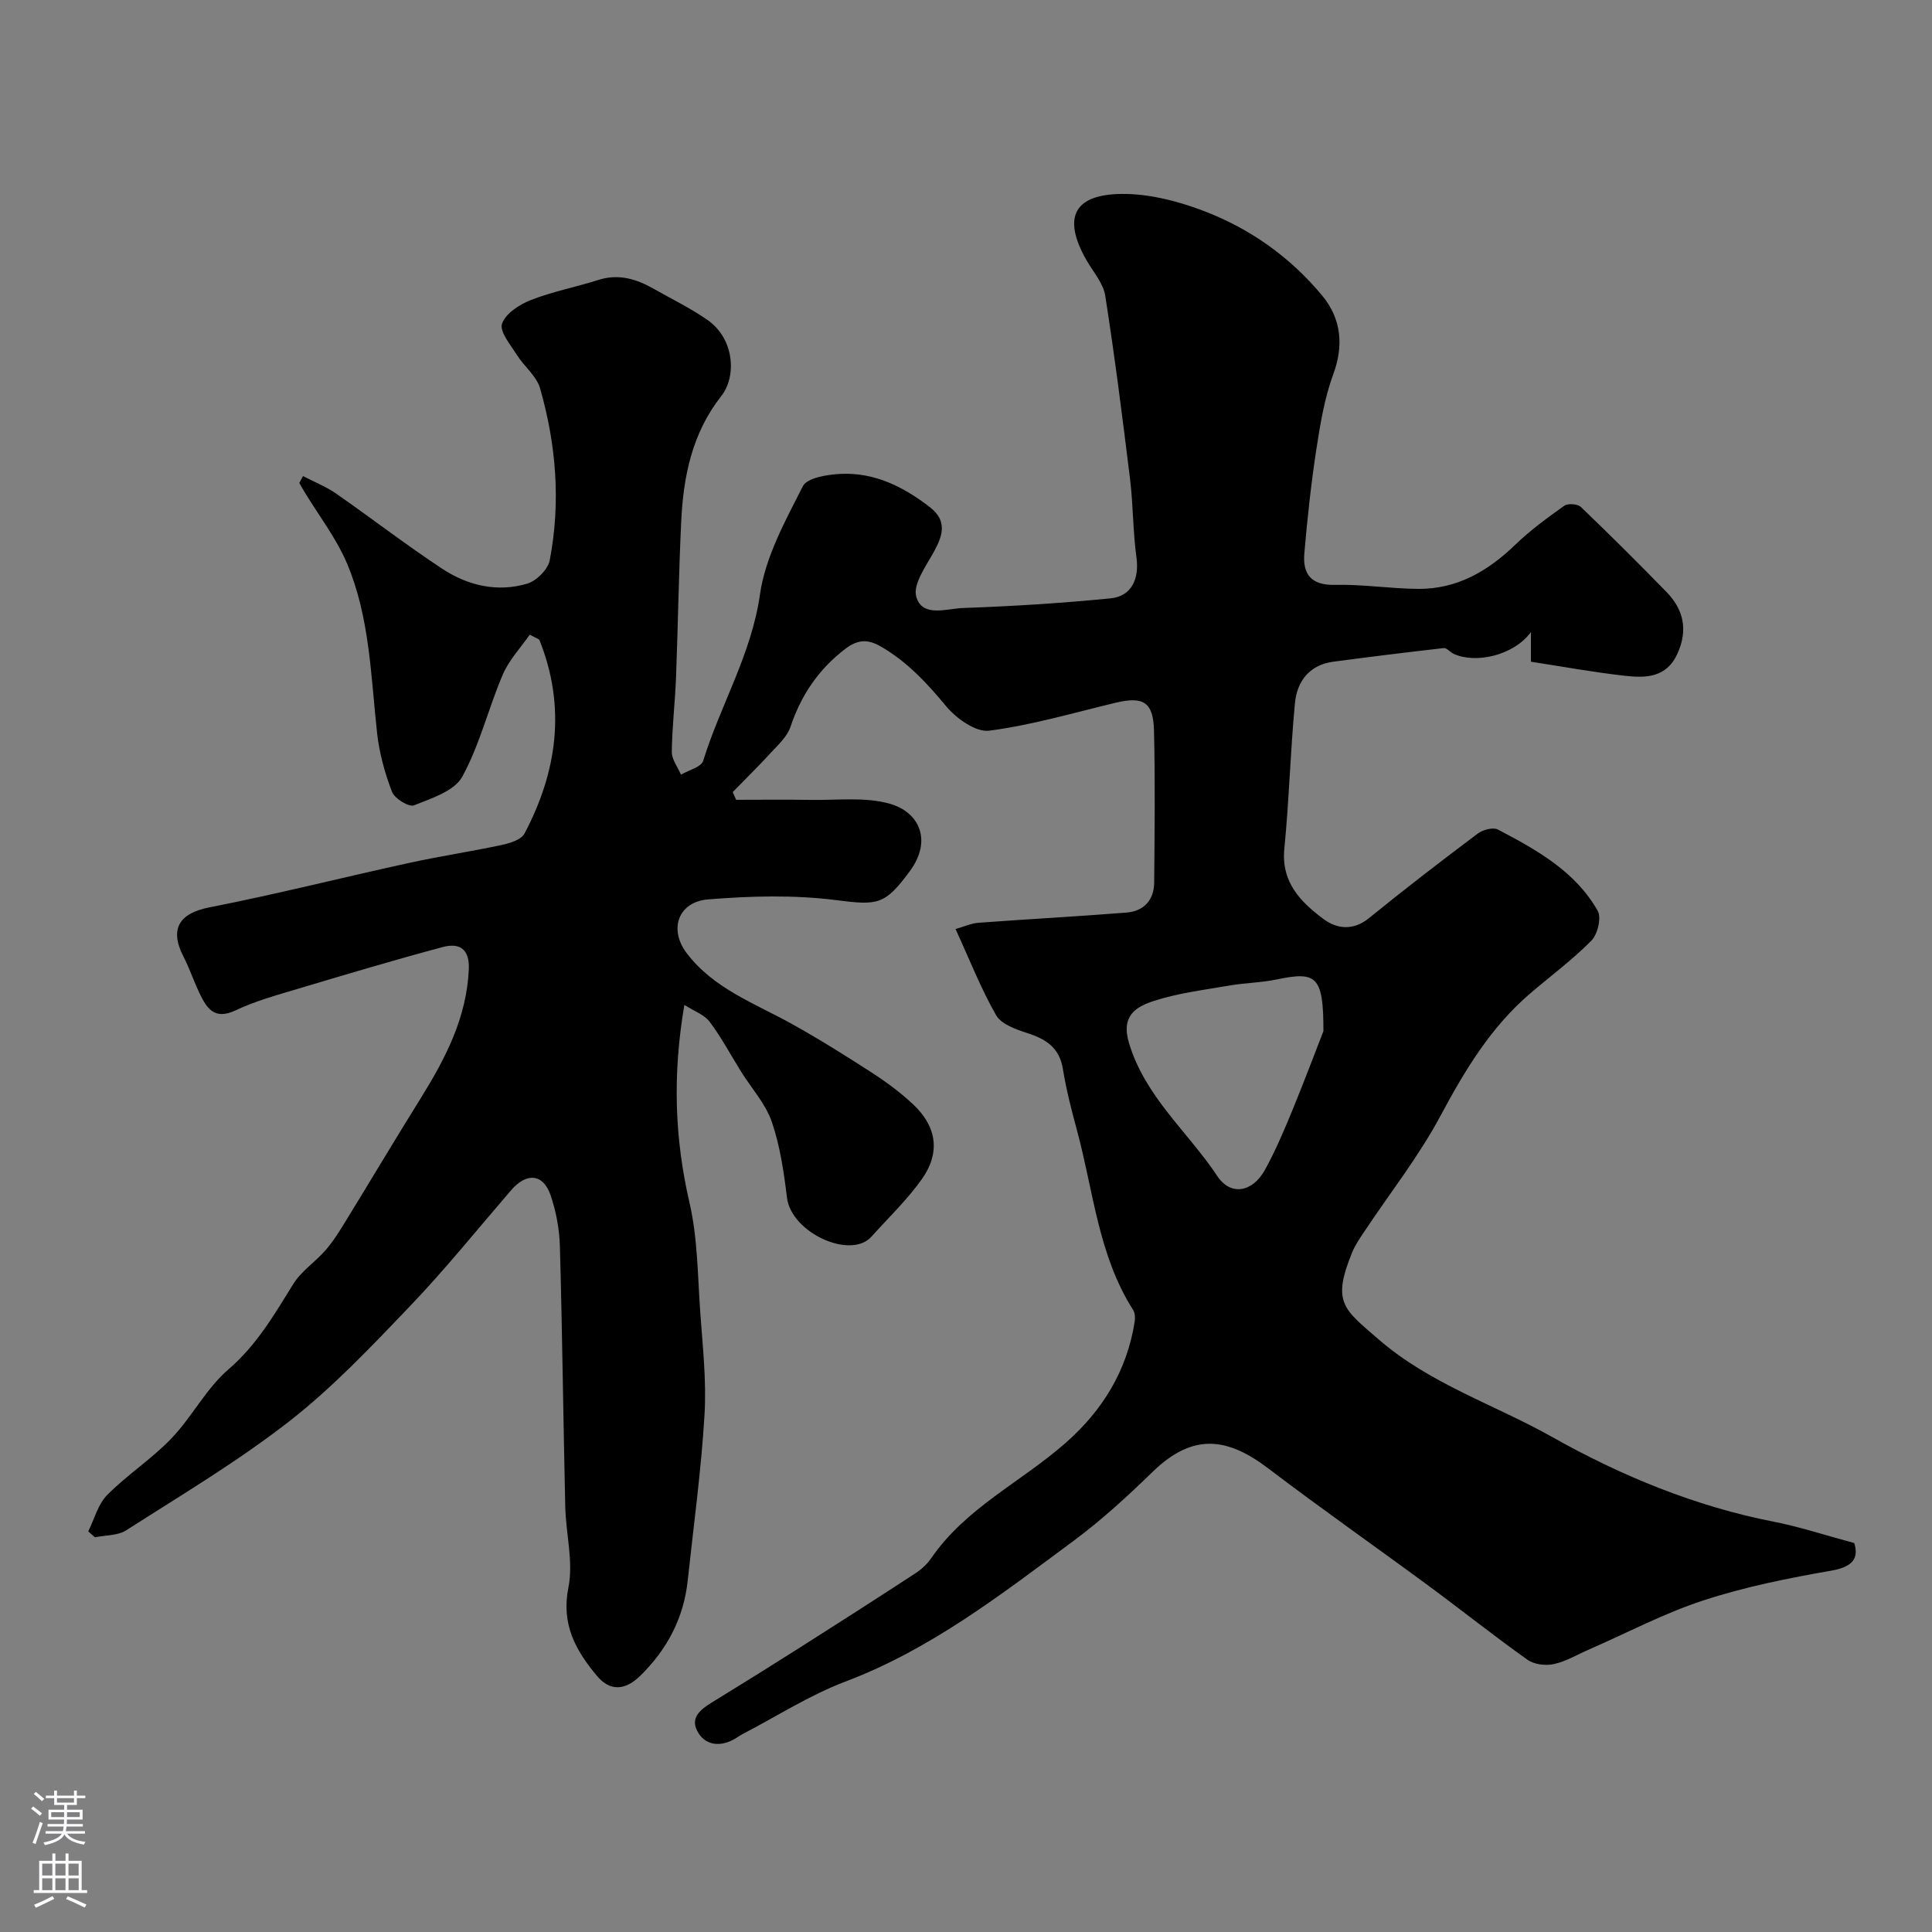 <svg enable-background="new 0 0 400 400" viewBox="0 0 400 400" xmlns="http://www.w3.org/2000/svg"><rect x="0" y="0" width="400" height="400" fill="#808080" stroke="none"/><path d="m197.84 192.35c1.72-.49 3.21-1.19 4.75-1.3 10.21-.76 20.44-1.3 30.64-2.11 3.57-.28 5.7-2.58 5.73-6.21.09-10.5.22-21-.04-31.5-.15-5.9-2.24-7.1-7.96-5.73-8.69 2.08-17.33 4.63-26.15 5.78-2.76.36-6.81-2.52-8.9-5.04-3.98-4.81-8.09-9.24-13.53-12.38-2.66-1.54-4.75-1.53-7.41.51-5.54 4.25-9.12 9.58-11.32 16.14-.69 2.05-2.6 3.75-4.14 5.43-2.52 2.76-5.2 5.37-7.81 8.05.24.53.47 1.07.71 1.6 5.13 0 10.26-.07 15.39.02 5.53.1 11.36-.67 16.51.82 5.95 1.71 8.78 7.53 4.07 13.92-5.19 7.03-6.6 7.12-15.27 6.01-8.71-1.11-17.71-.86-26.5-.15-6.18.5-8.18 6.15-4.48 11.07 5.54 7.37 14.1 10.43 21.81 14.71 5.66 3.15 11.17 6.6 16.61 10.12 3.01 1.95 5.94 4.12 8.54 6.57 4.87 4.59 5.65 9.97 1.76 15.46-3.04 4.28-6.9 7.97-10.43 11.9-4.32 4.81-16.59-.83-17.48-8.06-.65-5.3-1.43-10.71-3.15-15.73-1.29-3.74-4.2-6.92-6.35-10.37-2.16-3.46-4.08-7.09-6.52-10.34-1.09-1.46-3.17-2.17-5.23-3.49-2.49 14.62-1.99 27.73 1.06 40.94 1.69 7.3 1.69 15.01 2.22 22.56.5 7.12 1.32 14.29.89 21.38-.68 11.45-2.25 22.85-3.47 34.26-.83 7.81-4.26 14.31-9.85 19.78-3.07 3-6.22 3.28-8.96-.01-4.35-5.22-7.43-10.61-5.9-18.26 1.07-5.32-.52-11.14-.65-16.75-.41-17.97-.61-35.94-1.11-53.9-.1-3.53-.77-7.17-1.9-10.52-1.53-4.55-4.99-4.83-8.19-1.12-6.99 8.11-13.72 16.47-21.11 24.19-7.91 8.27-15.87 16.68-24.85 23.68-10.64 8.3-22.34 15.25-33.73 22.55-1.75 1.12-4.3 1-6.48 1.45-.46-.41-.92-.82-1.39-1.22 1.27-2.55 2.02-5.62 3.92-7.54 4.16-4.19 9.24-7.47 13.31-11.72 4.26-4.45 7.17-10.3 11.77-14.26 5.87-5.05 9.52-11.35 13.45-17.7 1.66-2.68 4.57-4.57 6.69-7.01 1.56-1.8 2.85-3.87 4.1-5.91 5.21-8.48 10.29-17.03 15.55-25.47 5.13-8.25 9.54-16.67 10-26.71.2-4.34-1.96-5.58-5.42-4.66-10.04 2.69-20 5.66-29.95 8.64-4.35 1.3-8.8 2.51-12.88 4.45-4.46 2.12-6.03-.45-7.54-3.62-1.17-2.47-2.05-5.08-3.29-7.51-2.96-5.76-.83-8.96 5.38-10.18 13.88-2.72 27.61-6.2 41.43-9.22 6.36-1.39 12.82-2.35 19.18-3.72 1.67-.36 3.95-1.08 4.62-2.34 6.79-12.85 8.63-26.21 3.1-40.06-.09-.22-.52-.31-2.01-1.12-1.83 2.64-4.28 5.21-5.59 8.28-2.99 6.98-4.77 14.56-8.4 21.15-1.63 2.96-6.37 4.47-10 5.91-1.04.41-3.99-1.41-4.53-2.8-1.49-3.89-2.63-8.04-3.09-12.18-1.3-11.85-1.51-23.93-6.21-35.07-2.25-5.32-5.92-10.04-8.94-15.04-.33-.55-.63-1.11-.95-1.66.26-.47.51-.95.77-1.42 2.28 1.19 4.73 2.15 6.83 3.61 7.38 5.13 14.5 10.64 22 15.58 5.28 3.48 11.38 4.92 17.58 3.08 1.92-.57 4.29-2.93 4.66-4.82 2.31-11.98 1.35-23.94-1.99-35.61-.73-2.56-3.32-4.55-4.82-6.95-1.3-2.07-3.61-4.8-3.06-6.43.71-2.1 3.59-3.98 5.94-4.9 4.52-1.77 9.36-2.69 14-4.17 4.24-1.35 7.94-.18 11.55 1.88 3.68 2.09 7.52 3.96 10.99 6.36 5.8 4.03 6.01 11.87 2.94 15.76-6.1 7.74-7.89 16.72-8.33 26.12-.51 10.76-.66 21.54-1.07 32.3-.2 5.11-.82 10.2-.87 15.3-.01 1.56 1.23 3.14 1.9 4.71 1.58-.94 4.18-1.56 4.59-2.86 3.58-11.57 9.99-22.04 11.76-34.44 1.11-7.77 5.24-15.25 8.88-22.42.9-1.77 5.15-2.44 7.91-2.56 7-.31 12.98 2.7 18.41 6.91 3.57 2.77 2.71 5.75.85 9.15-1.64 3-4.42 6.78-3.69 9.37 1.23 4.36 6.3 2.46 9.68 2.34 10.2-.36 20.4-.99 30.56-2 4.38-.43 5.95-4.08 5.35-8.47-.74-5.38-.67-10.87-1.33-16.26-1.55-12.66-3.16-25.32-5.13-37.92-.4-2.57-2.47-4.9-3.85-7.3-5.23-9.1-2.57-14 8.25-13.77 5.26.11 10.69 1.53 15.66 3.39 9.74 3.65 18.1 9.54 24.83 17.62 4.06 4.88 4.47 10.48 2.33 16.28-1.83 4.97-2.71 10.35-3.52 15.62-1.09 7.12-1.86 14.3-2.48 21.47-.37 4.29 1.37 6.67 6.33 6.55 5.76-.14 11.53.8 17.3.83 7.99.04 14.36-3.66 20.01-9.11 3.11-3 6.65-5.59 10.18-8.1.75-.53 2.76-.39 3.42.24 6 5.74 11.88 11.61 17.68 17.55 3.6 3.68 4.56 7.89 2.33 12.82-2.28 5.05-6.61 5.07-10.91 4.59-6.59-.74-13.13-1.94-19.43-2.91 0-2.11 0-3.5 0-6.13-3.59 4.88-11.5 6.6-16.01 4.49-.72-.34-1.42-1.25-2.06-1.18-7.61.86-15.21 1.81-22.8 2.81-4.99.66-7.56 4.05-7.99 8.62-.95 10.01-1.2 20.08-2.19 30.09-.69 6.97 3.38 11.04 8.1 14.57 2.77 2.07 6.16 2.48 9.45-.2 7.36-5.99 14.89-11.78 22.48-17.48 1.06-.8 3.19-1.37 4.2-.84 8 4.21 16.01 8.64 20.65 16.83.81 1.42-.02 4.86-1.31 6.17-3.91 3.96-8.44 7.31-12.68 10.94-8.15 6.98-13.51 15.89-18.54 25.29-4.51 8.44-10.52 16.07-15.84 24.07-.9 1.35-1.85 2.73-2.46 4.22-4.3 10.48-1.69 11.8 5.39 17.97 10.66 9.28 24.09 13.56 36.06 20.3 14.14 7.96 29.54 14.34 45.86 17.52 5.33 1.04 10.52 2.77 16.63 4.41.87 2.81.11 4.87-4.71 5.71-8.93 1.55-17.9 3.35-26.5 6.16-8.17 2.67-15.87 6.75-23.79 10.21-2.39 1.04-4.7 2.44-7.2 2.98-1.7.37-4.06.09-5.43-.88-6.93-4.92-13.58-10.23-20.42-15.27-11.04-8.14-22.28-16.01-33.2-24.31-8.34-6.34-15.49-7.6-23.97.62-5.19 5.04-10.56 9.99-16.36 14.29-14.91 11.04-29.56 22.47-47.26 29.16-7.44 2.81-14.28 7.23-21.39 10.92-.44.23-.84.52-1.26.78-3.19 2-6.51 1.6-8.09-1.53-1.6-3.16 1.5-4.87 3.95-6.38 5.84-3.59 11.66-7.21 17.45-10.89 7.98-5.07 15.93-10.16 23.84-15.33 1.23-.8 2.4-1.89 3.23-3.09 7.17-10.46 18.7-15.82 27.88-23.92 7.62-6.72 12.66-14.91 14.25-25.05.12-.78.09-1.79-.31-2.42-7.21-11.32-8.22-24.57-11.6-37.08-1.15-4.24-2.25-8.51-2.95-12.83-.71-4.4-3.48-6.17-7.33-7.42-2.36-.77-5.41-1.82-6.49-3.7-3.17-5.55-5.53-11.59-8.4-17.85zm76.16 21.13c.01-11.38-1.4-12.42-9.64-10.7-3.2.67-6.52.7-9.74 1.25-5.28.92-10.68 1.56-15.74 3.21-3.61 1.18-6.86 2.99-5.13 8.72 3.36 11.17 12.19 18.36 18.27 27.52 2.79 4.21 7.32 3.36 9.87-1.27 2.2-3.98 3.98-8.21 5.72-12.43 2.57-6.26 4.94-12.6 6.39-16.3z" fill="#010000"/><g fill="#fbfafc"><path d="m6.44 374.46.42-.45c.65.47 1.27.95 1.85 1.44l-.45.49c-.65-.56-1.25-1.06-1.82-1.48m.93 7.33-.63-.26c.55-1.36 1.05-2.8 1.52-4.33.19.1.38.19.59.27-.46 1.29-.95 2.73-1.48 4.32m-.38-10.38.44-.42c.43.34 1.01.82 1.74 1.44l-.49.49c-.53-.51-1.09-1.01-1.69-1.51m2.5.35h1.72v-1.04h.59v1.04h3.52v-1.04h.59v1.04h1.75v.53h-1.75v1.42h-2.03v.97h3.22v2.03h-3.24c0 .35-.01.66-.03.93h3.32v.53h-3.37c-.03.27-.08.58-.15.94h3.96v.53h-3.71c.67.92 1.93 1.48 3.79 1.68-.13.24-.23.44-.29.59-2.13-.38-3.48-1.08-4.04-2.12-.43.97-1.77 1.72-4.03 2.23-.09-.19-.2-.37-.33-.55 2.1-.42 3.37-1.03 3.81-1.83h-3.36v-.53h3.58c.08-.29.13-.61.16-.94h-3.33v-.53h3.39c.02-.27.04-.58.04-.93h-3.23v-2.03h3.25v-.97h-2.07v-1.42h-1.73zm1.12 3.44v1h2.65c.01-.3.02-.44.01-.4v-.25-.35zm1.19-2h3.52v-.91h-3.52zm4.71 2h-2.63v.59c0 .15-.01.28-.01.4h2.64z"/><path d="m13.56 383.74h.63v1.52h2.72v6.07h1.13v.6h-11.06v-.6h1.13v-6.07h2.73v-1.52h.63v1.52h2.1v-1.52zm-2.69 8.83.38.56c-1.24.63-2.53 1.25-3.85 1.85-.1-.21-.21-.42-.34-.63 1.36-.55 2.63-1.15 3.81-1.78m-2.13-4.27h2.1v-2.45h-2.1zm0 3.04h2.1v-2.46h-2.1zm2.72-3.04h2.1v-2.45h-2.1zm0 3.04h2.1v-2.46h-2.1zm6.07 3.6c-1.41-.71-2.7-1.3-3.86-1.78l.35-.56c1.45.62 2.75 1.19 3.88 1.72zm-1.25-9.09h-2.1v2.45h2.1zm-2.09 5.49h2.1v-2.45h-2.1z"/></g></svg>